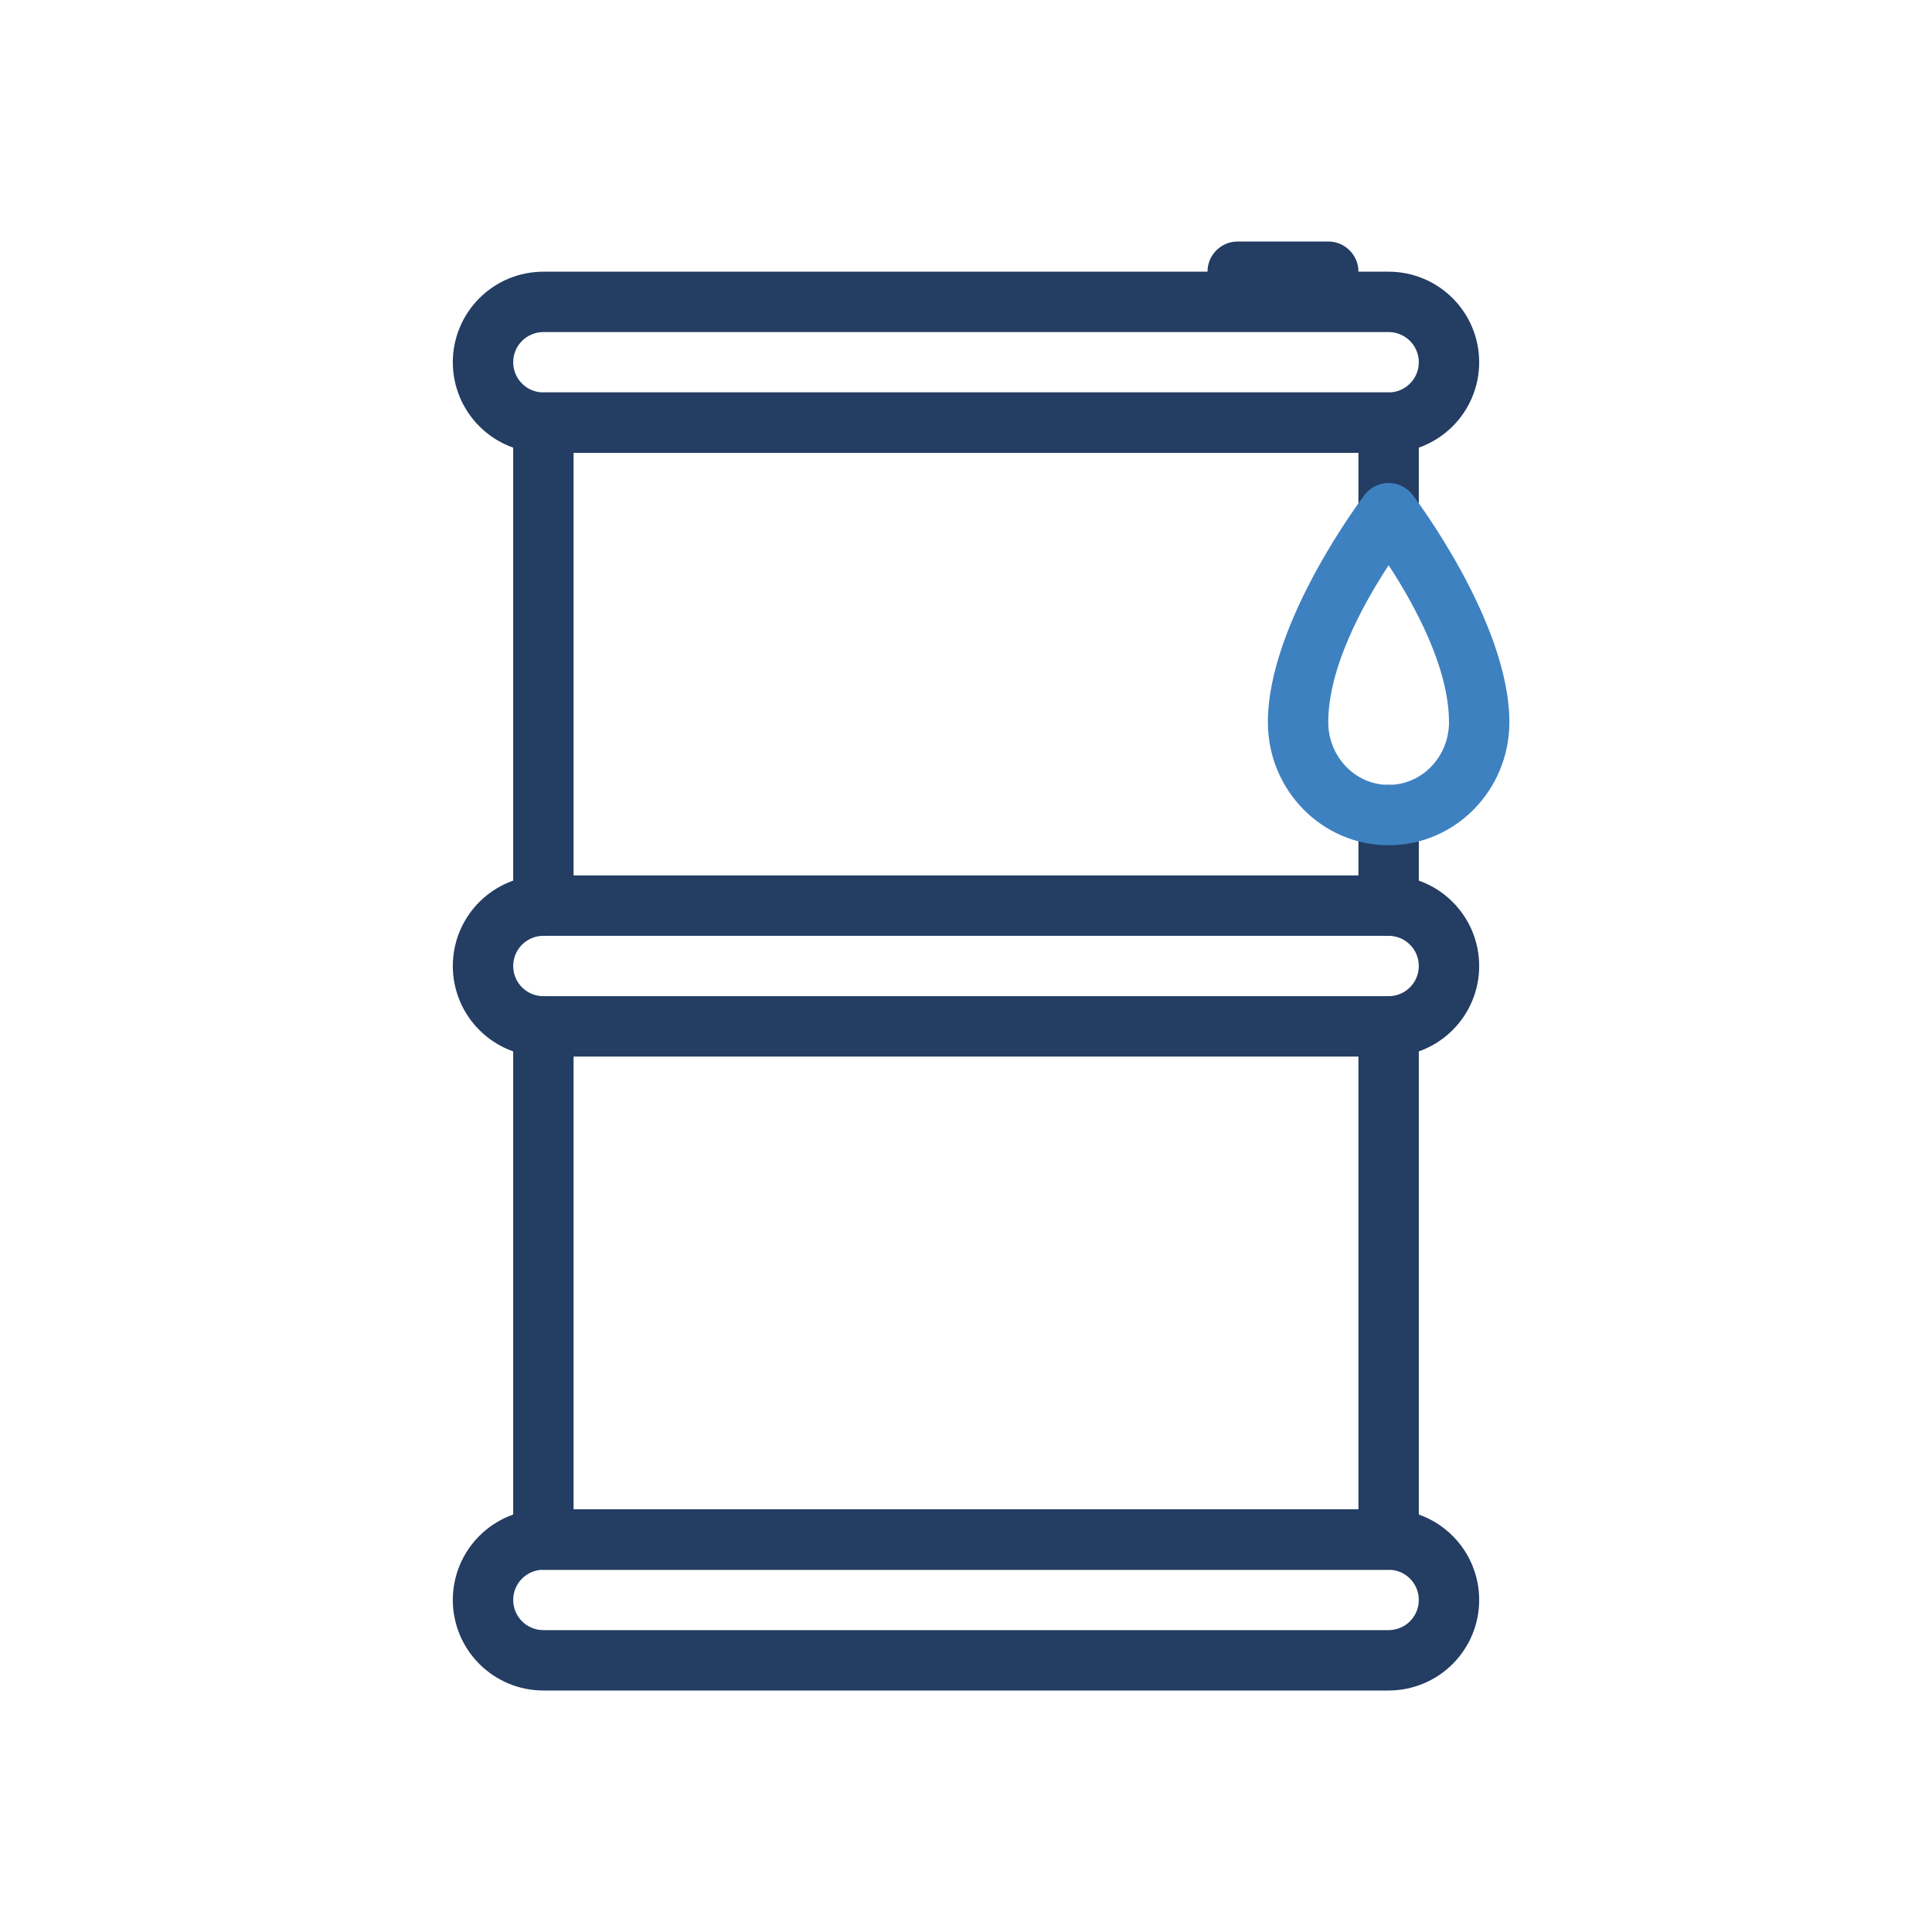 <svg width="64" height="64" viewBox="0 0 64 64" fill="none" xmlns="http://www.w3.org/2000/svg">
<path fill-rule="evenodd" clip-rule="evenodd" d="M49 12C49 11.204 48.684 10.441 48.121 9.879C47.559 9.316 46.796 9 46 9H18C17.204 9 16.441 9.316 15.879 9.879C15.316 10.441 15 11.204 15 12C15 12.796 15.316 13.559 15.879 14.121C16.441 14.684 17.204 15 18 15H46C46.796 15 47.559 14.684 48.121 14.121C48.684 13.559 49 12.796 49 12ZM47 12C47 12.265 46.895 12.52 46.707 12.707C46.52 12.895 46.265 13 46 13H18C17.735 13 17.48 12.895 17.293 12.707C17.105 12.52 17 12.265 17 12C17 11.735 17.105 11.48 17.293 11.293C17.48 11.105 17.735 11 18 11H46C46.265 11 46.52 11.105 46.707 11.293C46.895 11.48 47 11.735 47 12Z" fill="#233D63"/>
<path fill-rule="evenodd" clip-rule="evenodd" d="M49 32C49 31.204 48.684 30.441 48.121 29.879C47.559 29.316 46.796 29 46 29H18C17.204 29 16.441 29.316 15.879 29.879C15.316 30.441 15 31.204 15 32C15 32.796 15.316 33.559 15.879 34.121C16.441 34.684 17.204 35 18 35H46C46.796 35 47.559 34.684 48.121 34.121C48.684 33.559 49 32.796 49 32ZM47 32C47 32.265 46.895 32.52 46.707 32.707C46.52 32.895 46.265 33 46 33H18C17.735 33 17.48 32.895 17.293 32.707C17.105 32.52 17 32.265 17 32C17 31.735 17.105 31.48 17.293 31.293C17.48 31.105 17.735 31 18 31H46C46.265 31 46.52 31.105 46.707 31.293C46.895 31.48 47 31.735 47 32Z" fill="#233D63"/>
<path fill-rule="evenodd" clip-rule="evenodd" d="M49 53C49 52.204 48.684 51.441 48.121 50.879C47.559 50.316 46.796 50 46 50H18C17.204 50 16.441 50.316 15.879 50.879C15.316 51.441 15 52.204 15 53C15 53.796 15.316 54.559 15.879 55.121C16.441 55.684 17.204 56 18 56H46C46.796 56 47.559 55.684 48.121 55.121C48.684 54.559 49 53.796 49 53ZM47 53C47 53.265 46.895 53.52 46.707 53.707C46.52 53.895 46.265 54 46 54H18C17.735 54 17.48 53.895 17.293 53.707C17.105 53.52 17 53.265 17 53C17 52.735 17.105 52.48 17.293 52.293C17.48 52.105 17.735 52 18 52H46C46.265 52 46.52 52.105 46.707 52.293C46.895 52.48 47 52.735 47 53Z" fill="#233D63"/>
<path fill-rule="evenodd" clip-rule="evenodd" d="M41 10H44C44.552 10 45 9.552 45 9C45 8.448 44.552 8 44 8H41C40.448 8 40 8.448 40 9C40 9.552 40.448 10 41 10Z" fill="#233D63"/>
<path fill-rule="evenodd" clip-rule="evenodd" d="M47 30V27C47 26.448 46.552 26 46 26C45.448 26 45 26.448 45 27V30C45 30.552 45.448 31 46 31C46.552 31 47 30.552 47 30Z" fill="#233D63"/>
<path fill-rule="evenodd" clip-rule="evenodd" d="M19 15V30C19 30.552 18.552 31 18 31C17.448 31 17 30.552 17 30V14C17 13.448 17.448 13 18 13H46C46.552 13 47 13.448 47 14V17C47 17.552 46.552 18 46 18C45.448 18 45 17.552 45 17V15H19Z" fill="#233D63"/>
<path fill-rule="evenodd" clip-rule="evenodd" d="M45 50V34C45 33.448 45.448 33 46 33C46.552 33 47 33.448 47 34V51C47 51.552 46.552 52 46 52H18C17.448 52 17 51.552 17 51V34C17 33.448 17.448 33 18 33C18.552 33 19 33.448 19 34V50H45Z" fill="#233D63"/>
<path fill-rule="evenodd" clip-rule="evenodd" d="M46.789 16.385C46.599 16.142 46.308 16 46 16C45.692 16 45.401 16.142 45.211 16.385C45.211 16.385 42 20.582 42 23.923C42 26.18 43.799 28 46 28C48.201 28 50 26.18 50 23.923C50 20.582 46.789 16.385 46.789 16.385ZM46 18.725C45.175 19.983 44 22.097 44 23.923C44 25.062 44.889 26 46 26C47.111 26 48 25.062 48 23.923C48 22.097 46.825 19.983 46 18.725Z" fill="#3E81C1"/>
</svg>

